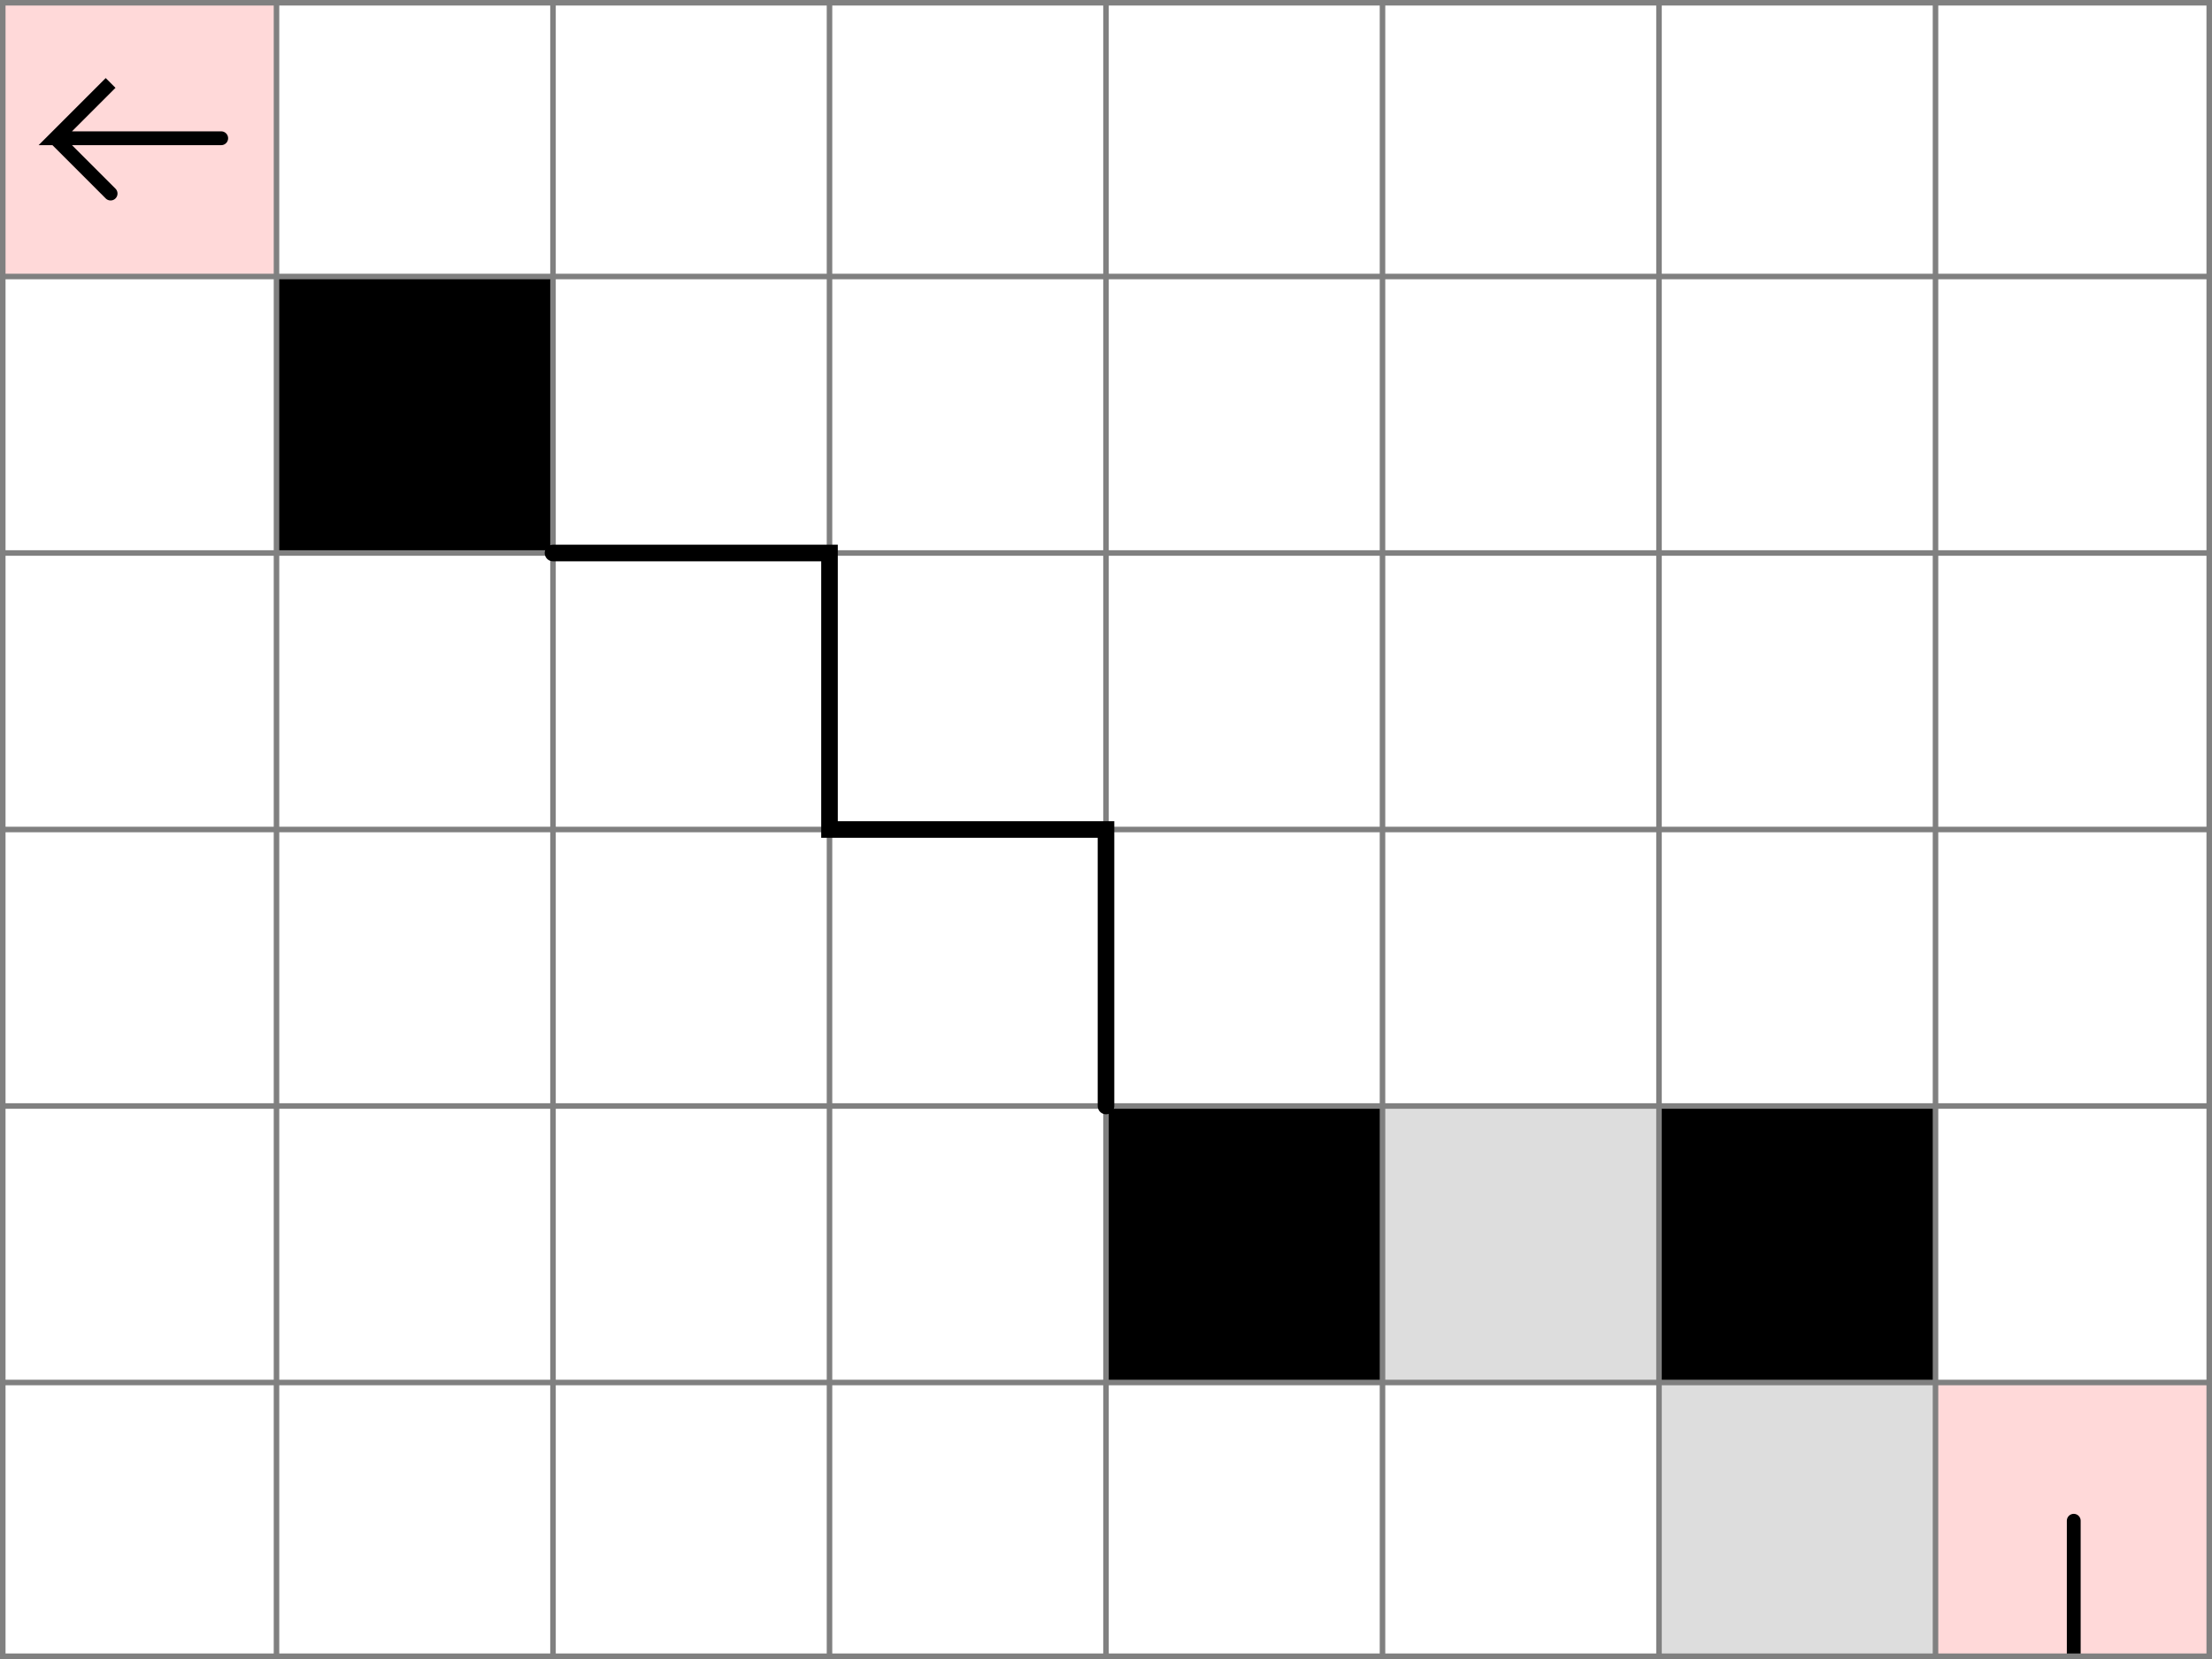 <svg xmlns="http://www.w3.org/2000/svg" viewBox="0 0 8 6">
	<!-- 1 1 4 -->
	<path d="M 0 0 h 1 v 1 h -1 z" fill="#ff0000" fill-opacity="0.15" />
	<path d="M 0.8 0.5 h -0.6 l 0.2 -0.2 l -0.2 0.2 l 0.2 0.2" fill="white" fill-opacity="0" stroke="black" stroke-width="0.05" stroke-linecap="round" />
	<!-- 8 6 1 -->
	<path d="M 7 5 h 1 v 1 h -1 z" fill="#ff0000" fill-opacity="0.15" />
	<path d="M 7.5 6 v -0.5" fill="white" fill-opacity="0" stroke="black" stroke-width="0.05" stroke-linecap="round" />
	<path d="M 7 6 h 1 v 1 h -1 z" fill="#ff0000" fill-opacity="0.15" />
	<path d="M 7.5 6 v 0.5" fill="white" fill-opacity="0" stroke="black" stroke-width="0.05" stroke-linecap="round" />
	<!-- 7 6 2 -->
	<path d="M 6 5 h 1 v 1 h -1 z" fill="#dddddd" fill-opacity="1" />
	<!-- 7 5 8 -->
	<path d="M 6 4 h 1 v 1 h -1 z" fill="#000000" fill-opacity="1" />
	<!-- 6 5 2 -->
	<path d="M 5 4 h 1 v 1 h -1 z" fill="#dddddd" fill-opacity="1" />
	<!-- 5 5 8 -->
	<path d="M 4 4 h 1 v 1 h -1 z" fill="#000000" fill-opacity="1" />
	<!-- 2 2 8 -->
	<path d="M 1 1 h 1 v 1 h -1 z" fill="#000000" fill-opacity="1" />
	<!--1-->
	<!--2-->
	<!--3-->
	<path fill="transparent" stroke="gray" stroke-width="0.02" d="M 0.01 0 v 6" />
	<path fill="transparent" stroke="gray" stroke-width="0.02" d="M 1 0 v 6" />
	<path fill="transparent" stroke="gray" stroke-width="0.02" d="M 2 0 v 6" />
	<path fill="transparent" stroke="gray" stroke-width="0.02" d="M 3 0 v 6" />
	<path fill="transparent" stroke="gray" stroke-width="0.02" d="M 4 0 v 6" />
	<path fill="transparent" stroke="gray" stroke-width="0.02" d="M 5 0 v 6" />
	<path fill="transparent" stroke="gray" stroke-width="0.02" d="M 6 0 v 6" />
	<path fill="transparent" stroke="gray" stroke-width="0.02" d="M 7 0 v 6" />
	<path fill="transparent" stroke="gray" stroke-width="0.02" d="M 7.99 0 v 6" />
	<path fill="transparent" stroke="gray" stroke-width="0.02" d="M 0 0.01 h 8" />
	<path fill="transparent" stroke="gray" stroke-width="0.02" d="M 0 1 h 8" />
	<path fill="transparent" stroke="gray" stroke-width="0.02" d="M 0 2 h 8" />
	<path fill="transparent" stroke="gray" stroke-width="0.02" d="M 0 3 h 8" />
	<path fill="transparent" stroke="gray" stroke-width="0.02" d="M 0 4 h 8" />
	<path fill="transparent" stroke="gray" stroke-width="0.02" d="M 0 5 h 8" />
	<path fill="transparent" stroke="gray" stroke-width="0.02" d="M 0 5.99 h 8" />

	<path fill="transparent" stroke="black" stroke-width="0.06" stroke-linecap="round" d="M 2 2 h 1 v 1 h 1 v 1" />
</svg>